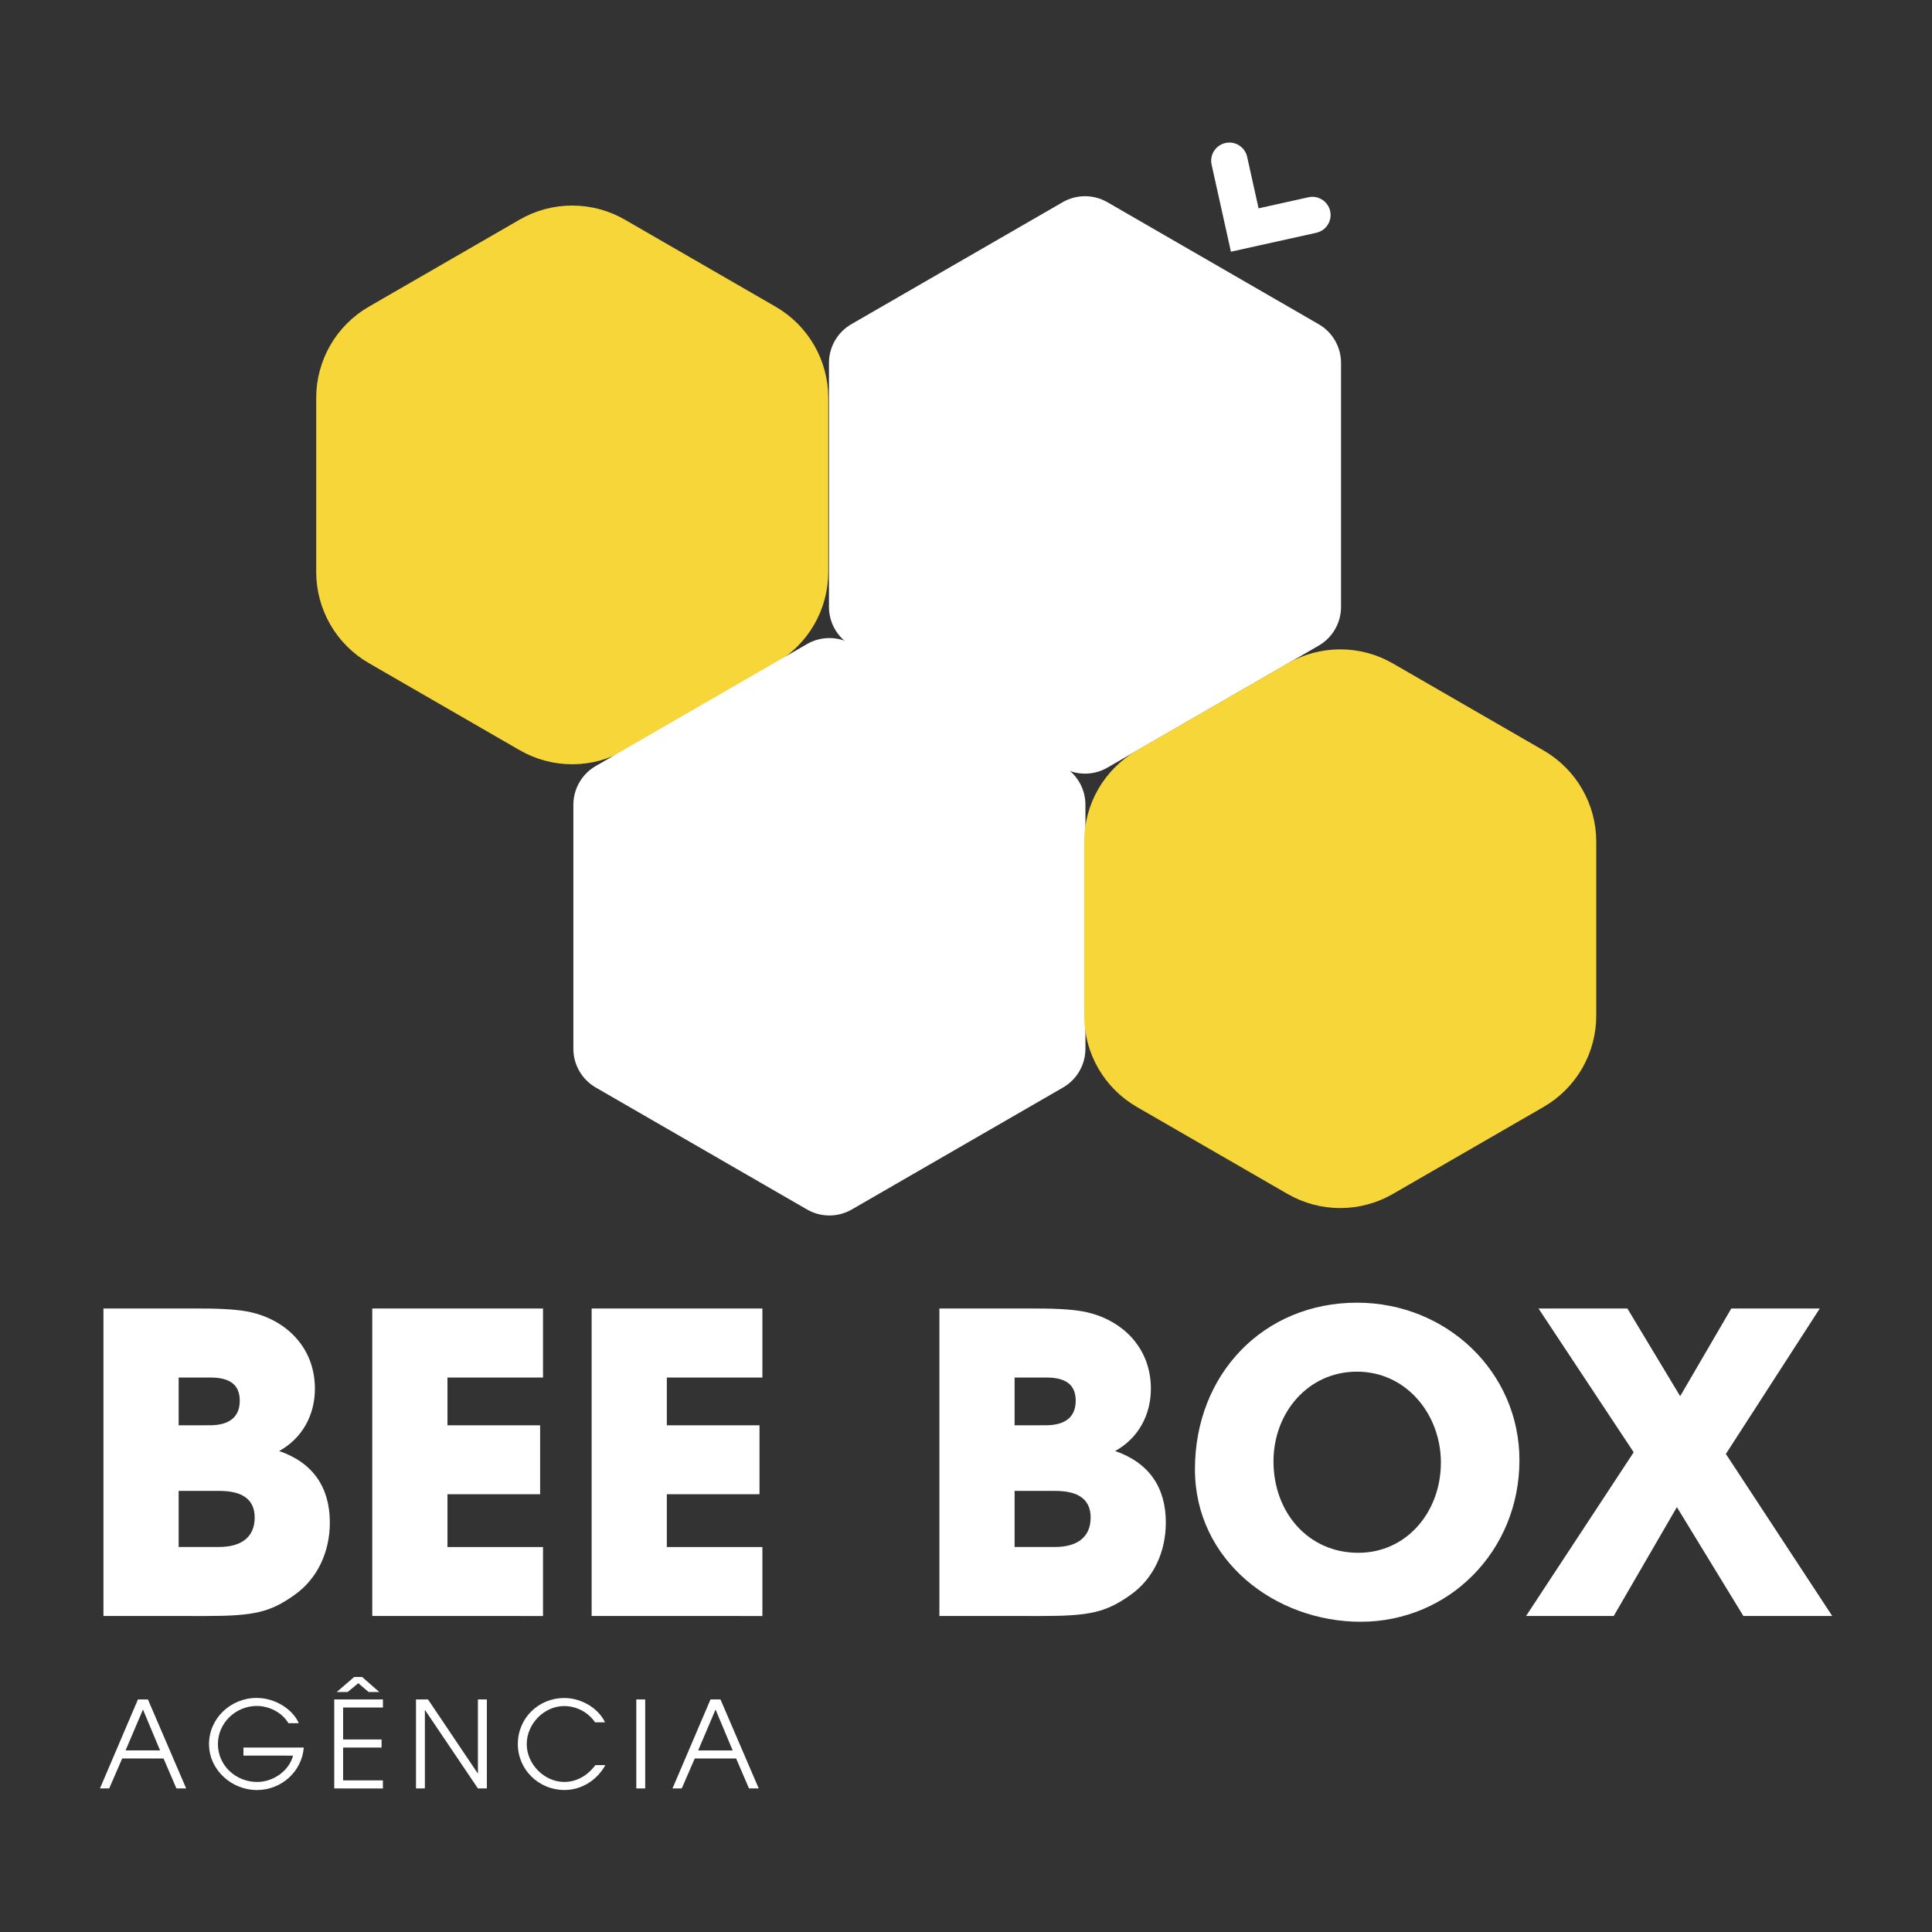 <svg width="120" height="120" viewBox="0 0 120 120" fill="none" xmlns="http://www.w3.org/2000/svg">
<rect x="0" y="0" width="120" height="120" fill="#333333" stroke="none"/>
<path d="M6.425 100.371V81.275H12.54C13.907 81.275 14.914 81.352 15.585 81.507C17.752 81.998 19.559 83.675 19.559 86.255C19.559 87.881 18.785 89.327 17.339 90.126C19.429 90.847 20.487 92.372 20.487 94.567C20.487 96.398 19.713 98.076 18.267 99.082C16.77 100.14 15.79 100.373 12.77 100.373L6.425 100.371ZM13.032 88.526C14.245 88.526 14.892 88.01 14.892 87.004C14.892 85.998 14.27 85.56 13.058 85.56H11.096V88.528L13.032 88.526ZM13.6 96.086C14.967 96.086 15.819 95.493 15.819 94.254C15.819 93.144 15.071 92.603 13.626 92.603H11.096V96.086H13.6Z" fill="white"/>
<path d="M23.122 100.371V81.275H33.728V85.56H27.793V88.528H33.548V92.811H27.793V96.089H33.728V100.373L23.122 100.371Z" fill="white"/>
<path d="M36.748 100.371V81.275H47.354V85.56H41.418V88.528H47.174V92.811H41.418V96.089H47.354V100.373L36.748 100.371Z" fill="white"/>
<path d="M58.348 100.371V81.275H64.464C65.831 81.275 66.838 81.352 67.509 81.507C69.677 81.998 71.483 83.675 71.483 86.255C71.483 87.881 70.709 89.327 69.263 90.126C71.354 90.847 72.412 92.372 72.412 94.567C72.412 96.398 71.638 98.076 70.192 99.082C68.692 100.14 67.714 100.373 64.695 100.373L58.348 100.371ZM64.954 88.526C66.167 88.526 66.814 88.01 66.814 87.004C66.814 85.998 66.193 85.56 64.98 85.56H63.019V88.528L64.954 88.526ZM65.522 96.086C66.89 96.086 67.742 95.493 67.742 94.254C67.742 93.144 66.993 92.603 65.548 92.603H63.019V96.086H65.522Z" fill="white"/>
<path d="M74.22 91.26C74.22 85.351 78.48 80.912 84.285 80.912C89.859 80.912 94.375 85.222 94.375 90.692C94.375 96.343 89.988 100.73 84.517 100.73C79.2 100.733 74.22 96.914 74.22 91.26ZM89.497 90.847C89.497 87.854 87.355 85.196 84.285 85.196C81.24 85.196 79.098 87.751 79.098 90.77C79.098 93.918 81.24 96.447 84.362 96.447C87.38 96.449 89.496 93.894 89.496 90.849L89.497 90.847Z" fill="white"/>
<path d="M108.283 100.371L104.154 93.61L100.232 100.371H94.787L101.471 90.204L95.561 81.275H101.081L104.358 86.72L107.532 81.275H113.029L107.197 90.307L113.803 100.371H108.283Z" fill="white"/>
<path d="M10.958 111.083L10.159 109.223H7.589L6.782 111.083H6.208L8.567 105.556H9.188L11.563 111.083H10.958ZM8.88 106.183L7.8 108.72H9.942L8.88 106.183Z" fill="white"/>
<path d="M15.12 109.044V108.543H18.869C18.749 110.03 17.489 111.183 15.949 111.183C14.432 111.183 12.983 109.973 12.983 108.322C12.983 106.739 14.321 105.461 15.941 105.461C17.182 105.461 18.235 106.253 18.556 107.03H17.914C17.531 106.38 16.74 105.96 15.948 105.96C14.648 105.96 13.535 107.006 13.535 108.328C13.535 109.665 14.656 110.681 15.97 110.681C16.971 110.681 17.95 110.001 18.203 109.045L15.12 109.044Z" fill="white"/>
<path d="M20.76 111.083V105.556H23.785V106.056H21.311V108.043H23.7V108.543H21.311V110.583H23.783V111.084L20.76 111.083ZM22.896 105.093L22.254 104.547L21.594 105.093H20.915L21.998 104.16H22.491L23.559 105.094L22.896 105.093Z" fill="white"/>
<path d="M29.684 111.083L26.405 106.223H26.39V111.083H25.838V105.556H26.585L29.669 110.141H29.684V105.556H30.24V111.083H29.684Z" fill="white"/>
<path d="M37.602 109.634C37.062 110.597 36.102 111.18 35.055 111.18C33.479 111.18 32.164 109.933 32.164 108.326C32.164 106.706 33.456 105.466 35.048 105.466C36.068 105.466 37.139 106.056 37.58 106.975H36.96C36.745 106.664 36.458 106.41 36.124 106.234C35.789 106.059 35.417 105.967 35.04 105.966C33.807 105.966 32.717 107.057 32.717 108.334C32.717 109.574 33.807 110.68 35.048 110.68C35.802 110.68 36.482 110.299 36.982 109.634H37.602Z" fill="white"/>
<path d="M39.522 111.083V105.556H40.075V111.083H39.522Z" fill="white"/>
<path d="M46.521 111.083L45.722 109.223H43.152L42.345 111.083H41.77L44.13 105.556H44.751L47.126 111.083H46.521ZM44.444 106.183L43.364 108.722H45.508L44.444 106.183Z" fill="white"/>
<path fill-rule="evenodd" clip-rule="evenodd" d="M32.273 13.643C33.267 13.069 34.394 12.766 35.542 12.767L35.544 12.769C36.691 12.768 37.819 13.07 38.813 13.645L48.177 19.051C49.171 19.625 49.996 20.45 50.57 21.444C51.144 22.438 51.446 23.565 51.446 24.713V35.526C51.446 36.673 51.144 37.801 50.57 38.795C49.996 39.789 49.171 40.614 48.177 41.188L38.813 46.594C37.818 47.168 36.691 47.47 35.543 47.47C34.395 47.47 33.267 47.168 32.273 46.594L22.909 41.188C21.915 40.614 21.09 39.789 20.516 38.795C19.942 37.801 19.64 36.673 19.64 35.526V24.711C19.64 23.563 19.942 22.436 20.516 21.442C21.09 20.448 21.915 19.623 22.909 19.049L32.273 13.643Z" fill="#F6D638"/>
<path d="M83.294 37.697V22.541C83.294 22.054 83.165 21.575 82.922 21.153C82.678 20.731 82.327 20.38 81.905 20.137L68.78 12.559C68.358 12.315 67.879 12.187 67.391 12.187C66.904 12.187 66.425 12.315 66.003 12.559L52.877 20.137C52.455 20.38 52.105 20.731 51.861 21.153C51.617 21.575 51.489 22.054 51.489 22.541V37.697C51.489 38.185 51.617 38.664 51.861 39.086C52.105 39.508 52.455 39.858 52.877 40.102L66.003 47.68C66.425 47.924 66.904 48.052 67.391 48.052C67.879 48.052 68.358 47.924 68.78 47.68L81.905 40.102C82.327 39.858 82.678 39.508 82.921 39.086C83.165 38.664 83.293 38.185 83.294 37.697Z" fill="white"/>
<path d="M67.418 65.142V49.986C67.418 49.498 67.29 49.019 67.046 48.597C66.802 48.174 66.452 47.824 66.029 47.58L52.904 40.003C52.481 39.759 52.003 39.631 51.515 39.631C51.028 39.631 50.549 39.759 50.127 40.003L37.001 47.58C36.579 47.824 36.228 48.174 35.985 48.596C35.741 49.019 35.613 49.497 35.613 49.985V65.141C35.613 65.628 35.741 66.107 35.985 66.529C36.229 66.951 36.579 67.302 37.001 67.546L50.127 75.124C50.549 75.367 51.028 75.496 51.515 75.496C52.003 75.496 52.481 75.367 52.904 75.124L66.029 67.546C66.451 67.302 66.802 66.952 67.045 66.53C67.289 66.108 67.417 65.629 67.418 65.142Z" fill="white"/>
<path fill-rule="evenodd" clip-rule="evenodd" d="M79.973 41.209C80.967 40.635 82.094 40.333 83.242 40.333H83.247C84.395 40.333 85.522 40.635 86.516 41.209L95.88 46.615C96.873 47.19 97.698 48.015 98.271 49.009C98.845 50.003 99.147 51.13 99.146 52.278V63.09C99.146 64.238 98.844 65.365 98.27 66.359C97.696 67.353 96.871 68.179 95.877 68.753L86.513 74.159C85.519 74.733 84.391 75.035 83.243 75.035C82.095 75.035 80.967 74.733 79.973 74.159L70.609 68.753C69.615 68.179 68.79 67.353 68.216 66.359C67.642 65.365 67.34 64.238 67.34 63.09V52.278C67.34 51.13 67.642 50.002 68.216 49.009C68.79 48.015 69.615 47.189 70.609 46.615L79.973 41.209Z" fill="#F6D638"/>
<path d="M76.455 15.634L75.26 10.249C75.225 10.103 75.219 9.952 75.243 9.804C75.267 9.655 75.321 9.514 75.4 9.386C75.48 9.259 75.584 9.149 75.706 9.062C75.829 8.975 75.968 8.914 76.114 8.882C76.261 8.849 76.412 8.846 76.56 8.873C76.708 8.899 76.849 8.955 76.974 9.037C77.1 9.119 77.209 9.225 77.293 9.349C77.378 9.473 77.437 9.612 77.467 9.76L78.172 12.94L81.271 12.252C81.415 12.22 81.565 12.216 81.711 12.242C81.858 12.268 81.997 12.322 82.122 12.402C82.247 12.482 82.356 12.585 82.441 12.707C82.526 12.828 82.586 12.965 82.618 13.11C82.651 13.255 82.654 13.405 82.628 13.551C82.602 13.697 82.548 13.837 82.469 13.962C82.389 14.087 82.285 14.195 82.164 14.28C82.042 14.366 81.905 14.426 81.76 14.458L76.455 15.634Z" fill="white"/>
</svg>
